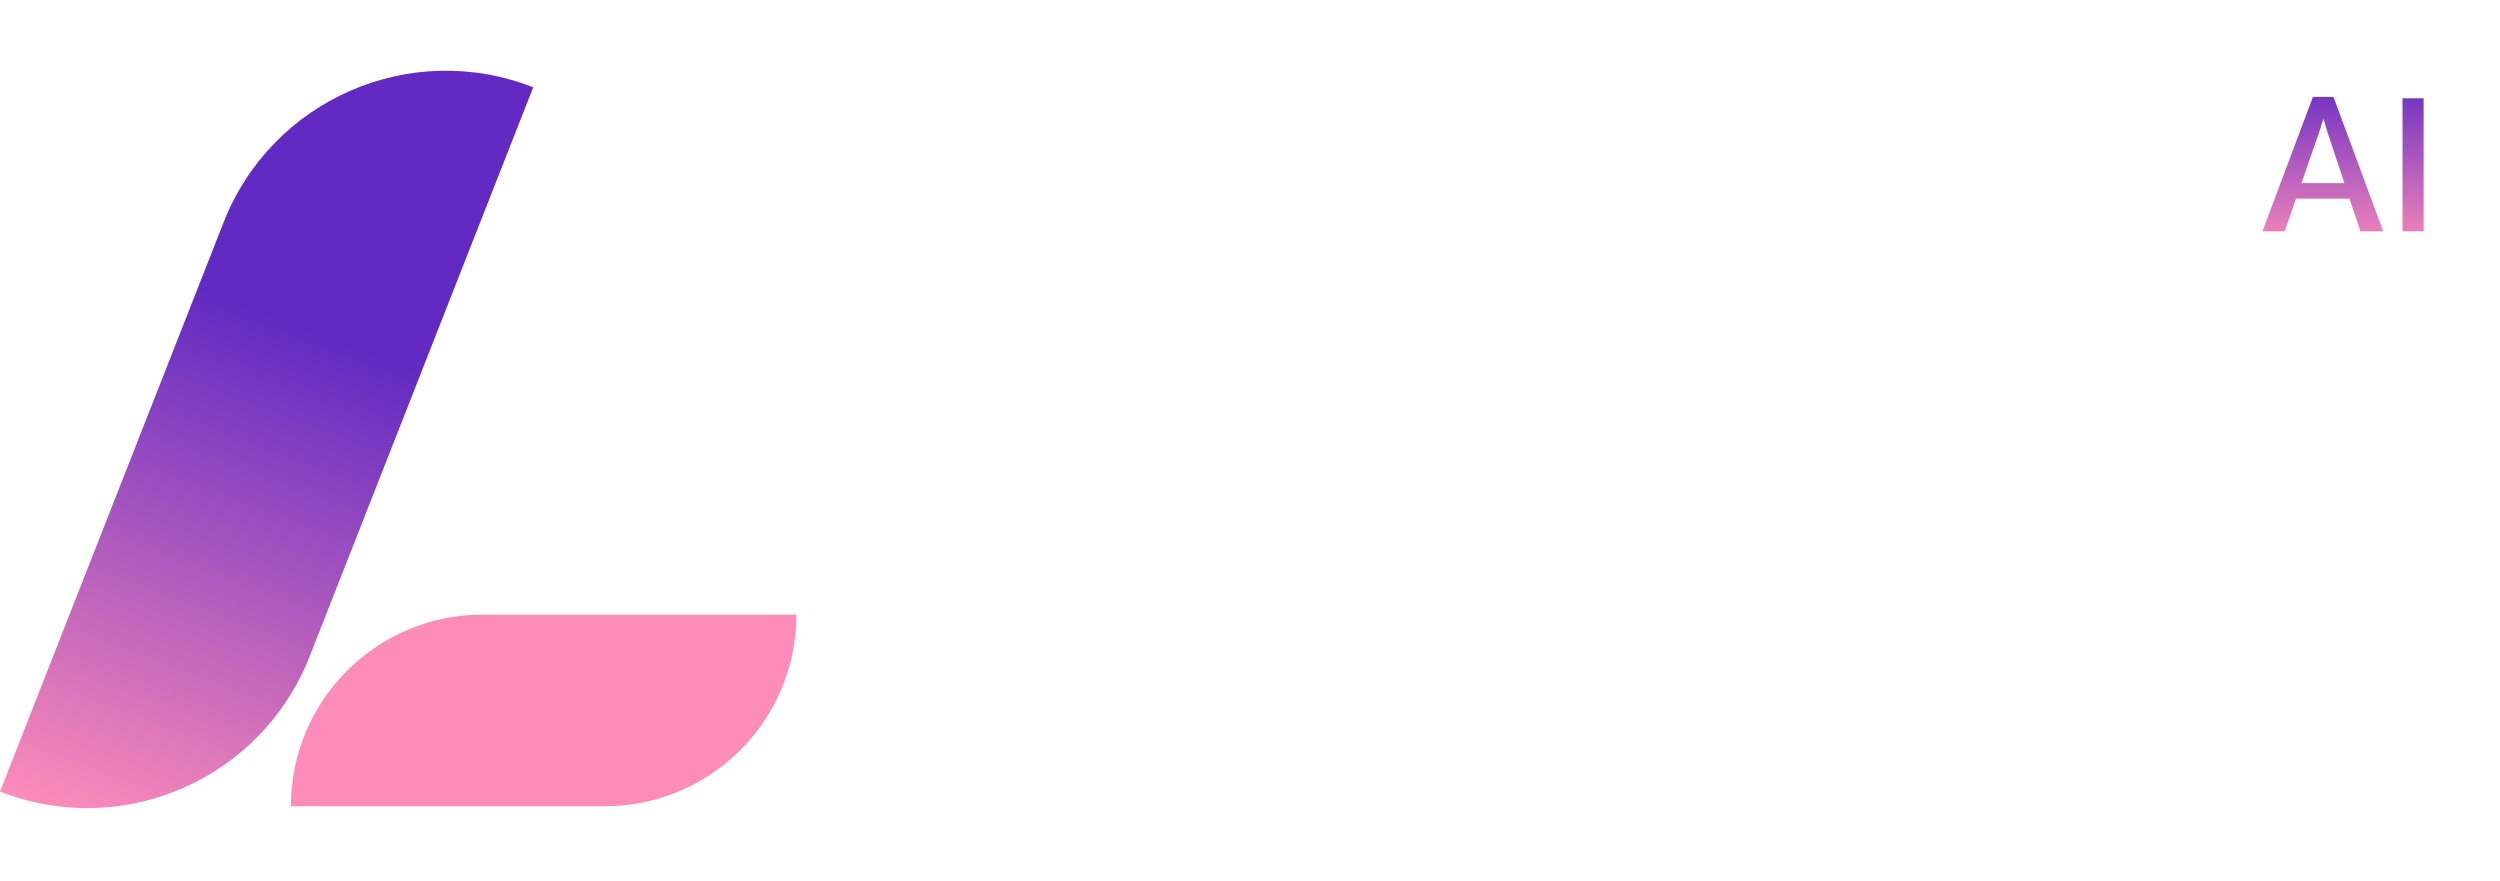 <svg width="335" height="118" viewBox="0 0 335 118" fill="none" xmlns="http://www.w3.org/2000/svg">
<path d="M128.519 75.037V44.642C128.519 43.974 128.746 43.413 129.202 42.957C129.658 42.501 130.203 42.273 130.838 42.273H135.428C136.062 42.273 136.6 42.501 137.039 42.957C137.495 43.413 137.723 43.974 137.723 44.642V70.374H158.987C159.622 70.374 160.159 70.602 160.599 71.058C161.054 71.513 161.282 72.059 161.282 72.693V74.988C161.282 75.623 161.054 76.168 160.599 76.624C160.159 77.064 159.622 77.283 158.987 77.283H130.838C130.203 77.283 129.658 77.072 129.202 76.648C128.746 76.209 128.519 75.672 128.519 75.037ZM165.286 75.037V44.642C165.286 43.974 165.514 43.413 165.97 42.957C166.425 42.501 166.971 42.273 167.605 42.273H172.195C172.83 42.273 173.367 42.501 173.807 42.957C174.262 43.413 174.49 43.974 174.49 44.642V70.374H195.755C196.39 70.374 196.927 70.602 197.366 71.058C197.822 71.513 198.05 72.059 198.05 72.693V74.988C198.05 75.623 197.822 76.168 197.366 76.624C196.927 77.064 196.39 77.283 195.755 77.283H167.605C166.971 77.283 166.425 77.072 165.97 76.648C165.514 76.209 165.286 75.672 165.286 75.037ZM200.833 63.44V44.593C200.833 43.958 201.053 43.413 201.492 42.957C201.948 42.501 202.509 42.273 203.177 42.273H207.742C208.361 42.273 208.898 42.501 209.354 42.957C209.809 43.413 210.037 43.958 210.037 44.593V63.489C210.037 65.882 210.558 67.664 211.6 68.836C212.658 70.008 214.285 70.594 216.482 70.594H220.389C222.586 70.594 224.205 70.008 225.247 68.836C226.305 67.664 226.834 65.882 226.834 63.489V44.593C226.834 43.958 227.054 43.413 227.493 42.957C227.949 42.501 228.494 42.273 229.129 42.273H233.67C234.337 42.273 234.899 42.501 235.354 42.957C235.81 43.413 236.038 43.958 236.038 44.593V63.44C236.038 67.9 234.728 71.359 232.107 73.816C229.487 76.258 225.662 77.478 220.633 77.478H216.238C211.193 77.478 207.36 76.258 204.739 73.816C202.135 71.359 200.833 67.9 200.833 63.44ZM242.532 74.939V44.642C242.532 43.974 242.752 43.413 243.191 42.957C243.631 42.501 244.168 42.273 244.803 42.273H254.739C255.374 42.273 255.976 42.501 256.546 42.957C257.116 43.413 257.498 43.958 257.693 44.593L264.896 65.442L272.098 44.593C272.293 43.958 272.675 43.413 273.245 42.957C273.815 42.501 274.417 42.273 275.052 42.273H284.988C285.623 42.273 286.152 42.501 286.575 42.957C287.015 43.413 287.234 43.974 287.234 44.642V74.939C287.234 75.607 287.007 76.168 286.551 76.624C286.111 77.064 285.574 77.283 284.939 77.283H280.545C279.91 77.283 279.365 77.064 278.909 76.624C278.47 76.168 278.25 75.607 278.25 74.939V51.087L269.632 75.086C269.404 75.688 269.005 76.209 268.436 76.648C267.866 77.072 267.264 77.283 266.629 77.283H263.138C262.503 77.283 261.901 77.072 261.331 76.648C260.778 76.209 260.379 75.688 260.135 75.086L251.541 51.087V74.939C251.541 75.607 251.313 76.168 250.857 76.624C250.418 77.064 249.881 77.283 249.246 77.283H244.852C244.217 77.283 243.672 77.064 243.216 76.624C242.76 76.168 242.532 75.607 242.532 74.939ZM326.541 73.67C323.221 76.583 318.338 78.04 311.893 78.04C305.464 78.04 300.581 76.583 297.244 73.67C293.908 70.74 292.239 66.11 292.239 59.778C292.239 53.447 293.908 48.825 297.244 45.911C300.581 42.998 305.464 41.541 311.893 41.541C318.338 41.541 323.221 42.998 326.541 45.911C329.878 48.825 331.546 53.447 331.546 59.778C331.546 66.11 329.878 70.74 326.541 73.67ZM319.876 51.062C318.232 49.109 315.571 48.133 311.893 48.133C308.23 48.133 305.569 49.109 303.909 51.062C302.265 53.016 301.443 55.929 301.443 59.803C301.443 63.66 302.265 66.565 303.909 68.519C305.569 70.455 308.23 71.424 311.893 71.424C315.571 71.424 318.232 70.455 319.876 68.519C321.52 66.565 322.342 63.66 322.342 59.803C322.342 55.929 321.52 53.016 319.876 51.062Z" fill="white"/>
<g filter="url(#filter0_d_275_5601)">
<path d="M306.144 31H303.168L309.936 12.976H312.684L319.356 31H316.296L311.844 17.596L311.34 15.88L310.812 17.596L306.144 31ZM306.528 26.62L307.008 24.544H315.192L315.696 26.62H306.528ZM321.935 31V13.168H324.767V31H321.935Z" fill="url(#paint0_linear_275_5601)"/>
</g>
<path d="M29.966 29.784C36.428 13.335 55.002 5.239 71.451 11.7L41.485 87.982C35.023 104.431 16.449 112.527 -8.35903e-05 106.065L29.966 29.784Z" fill="url(#paint1_linear_275_5601)"/>
<path d="M38.98 108.035C38.98 93.856 50.474 82.362 64.653 82.362H106.721C106.721 96.541 95.227 108.035 81.048 108.035H38.98Z" fill="#FD8CB9"/>
<defs>
<filter id="filter0_d_275_5601" x="293.168" y="2.977" width="41.599" height="38.023" filterUnits="userSpaceOnUse" color-interpolation-filters="sRGB">
<feFlood flood-opacity="0" result="BackgroundImageFix"/>
<feColorMatrix in="SourceAlpha" type="matrix" values="0 0 0 0 0 0 0 0 0 0 0 0 0 0 0 0 0 0 127 0" result="hardAlpha"/>
<feOffset/>
<feGaussianBlur stdDeviation="5"/>
<feComposite in2="hardAlpha" operator="out"/>
<feColorMatrix type="matrix" values="0 0 0 0 1 0 0 0 0 1 0 0 0 0 1 0 0 0 0.25 0"/>
<feBlend mode="normal" in2="BackgroundImageFix" result="effect1_dropShadow_275_5601"/>
<feBlend mode="normal" in="SourceGraphic" in2="effect1_dropShadow_275_5601" result="shape"/>
</filter>
<linearGradient id="paint0_linear_275_5601" x1="315.5" y1="10" x2="315.5" y2="34" gradientUnits="userSpaceOnUse">
<stop stop-color="#622AC2"/>
<stop offset="1" stop-color="#FD8CB9"/>
</linearGradient>
<linearGradient id="paint1_linear_275_5601" x1="40.5" y1="44" x2="14.892" y2="111.916" gradientUnits="userSpaceOnUse">
<stop stop-color="#622AC2"/>
<stop offset="1" stop-color="#FD8CB9"/>
</linearGradient>
</defs>
</svg>
